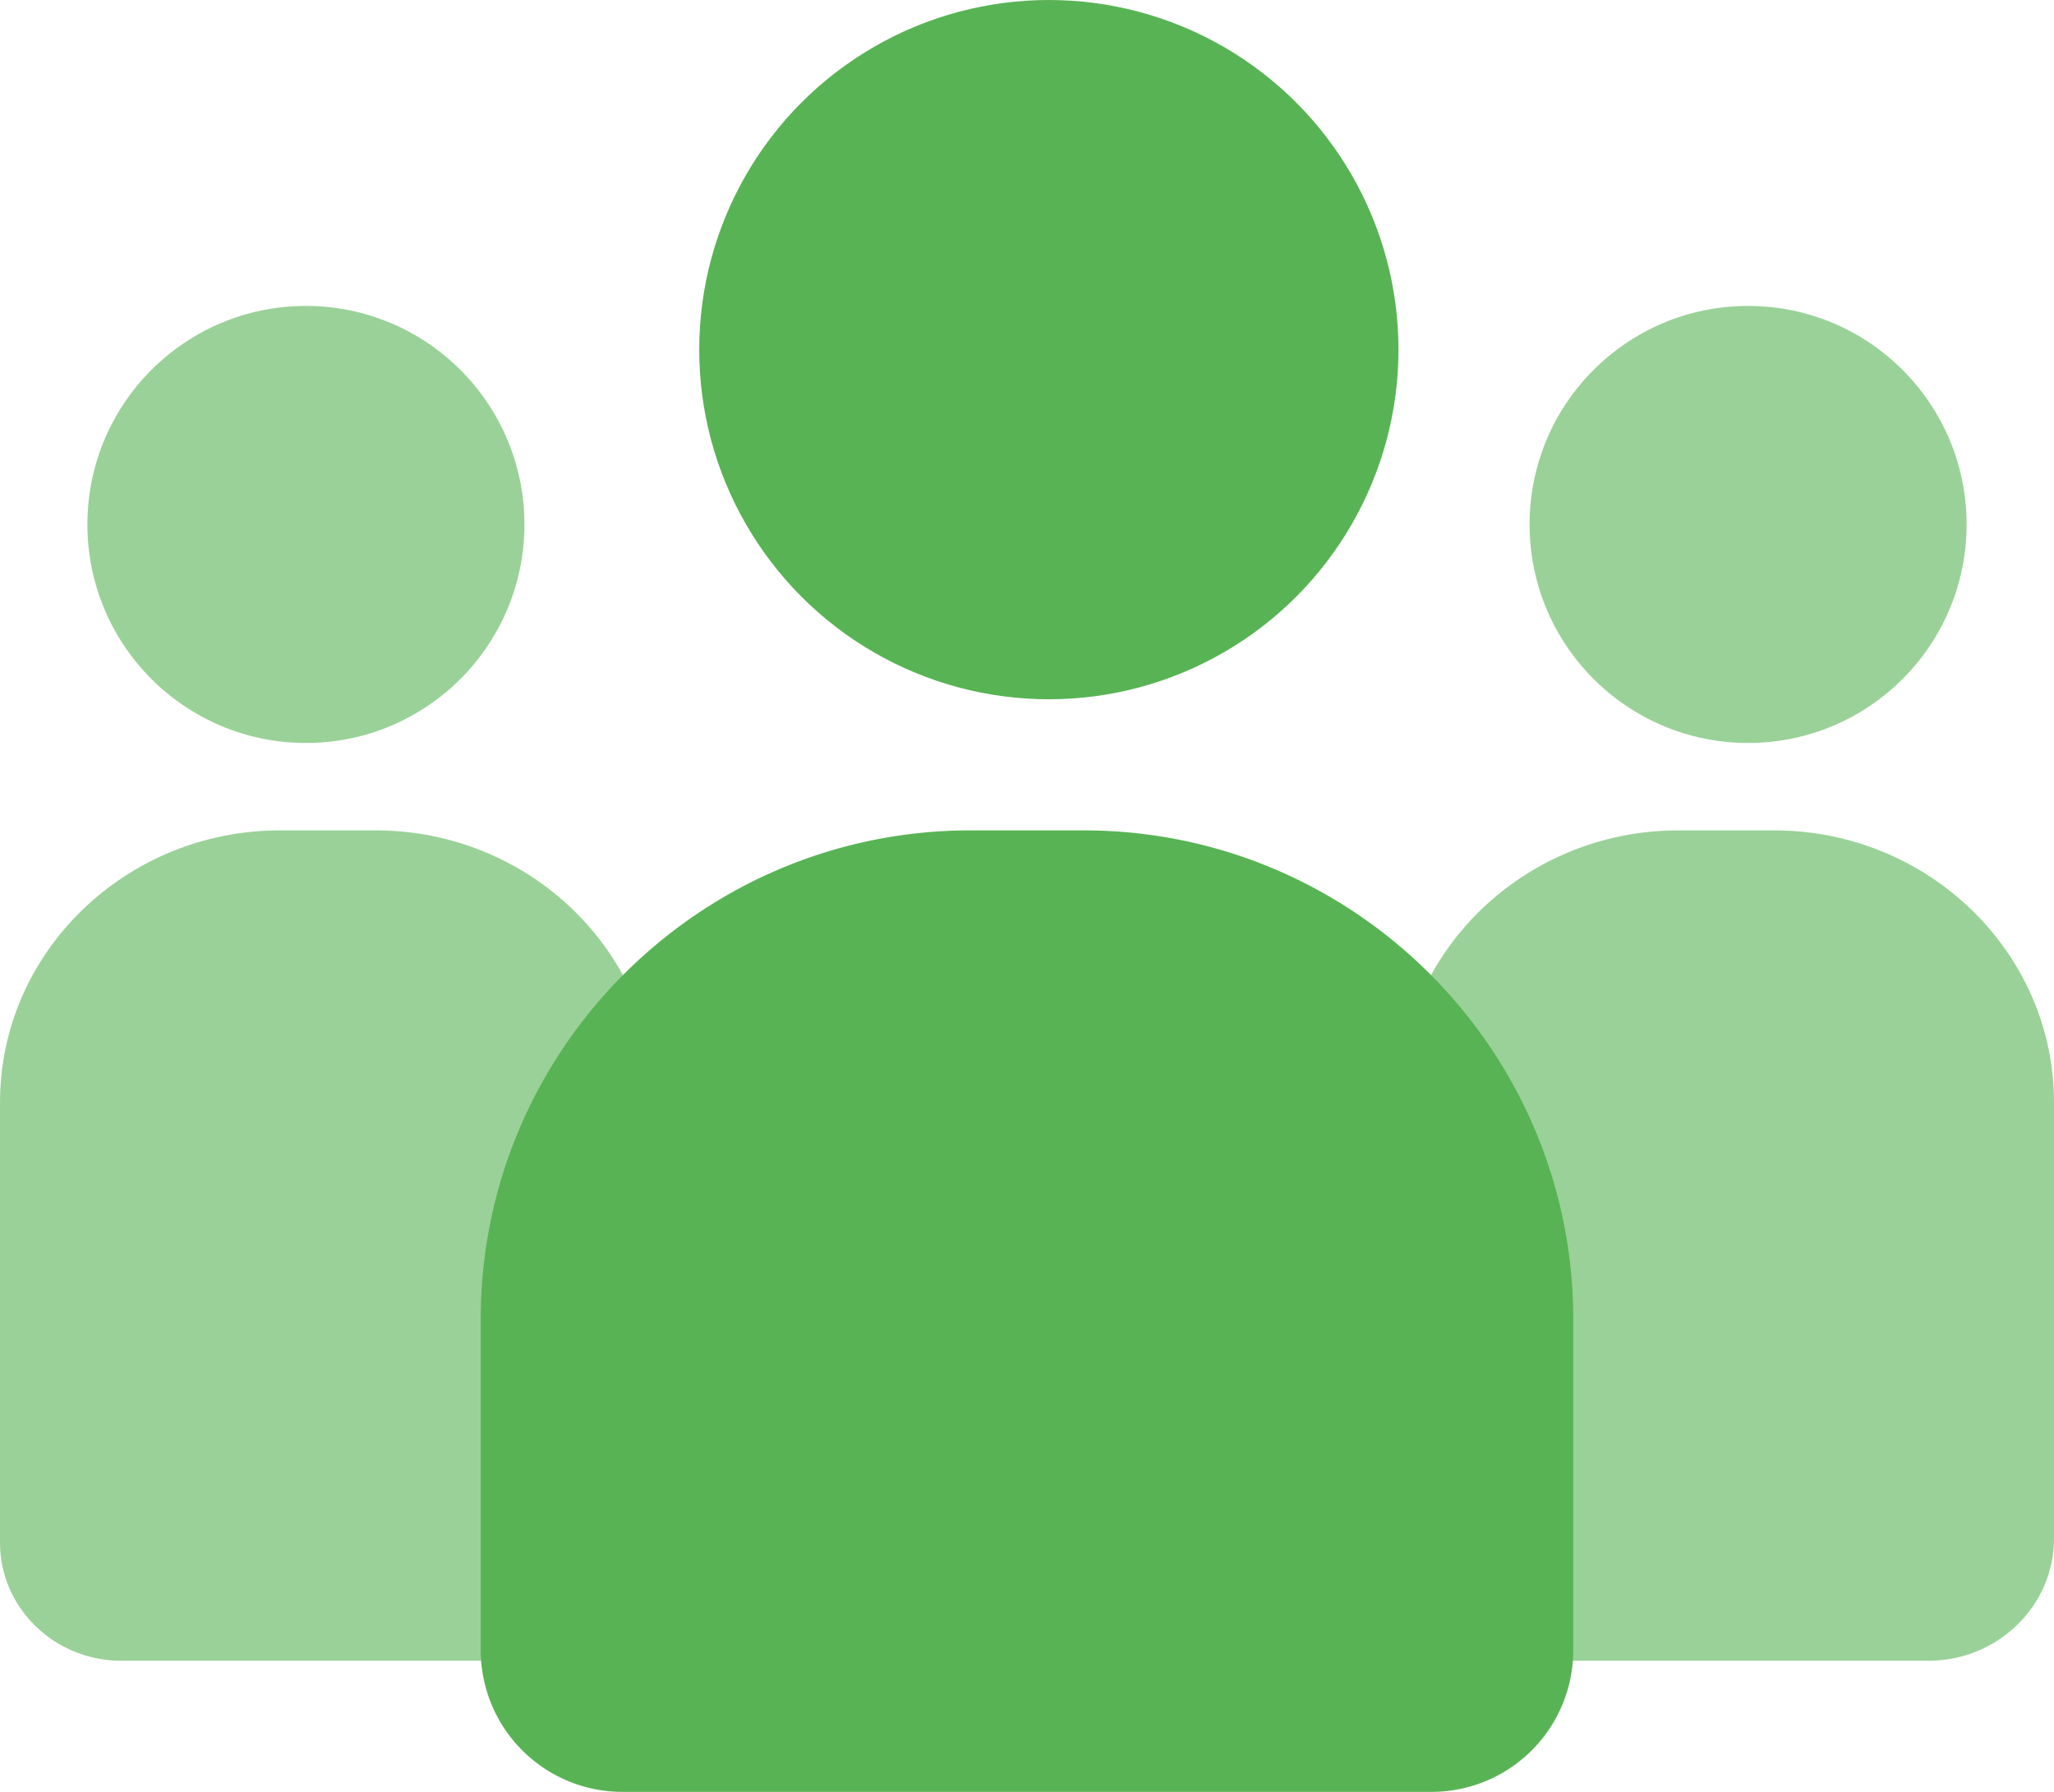 <svg width="47" height="41" xmlns="http://www.w3.org/2000/svg">
    <g fill="#58B354" fill-rule="nonzero">
        <circle fill-opacity=".599" cx="40" cy="12" r="5"/>
        <path d="M47 25.225v9.977C47 36.745 45.711 38 44.126 38h-9.95c-.782 0-1.416-.62-1.416-1.383 0-1.346-.76-8.16-.76-11.392C32 21.793 34.874 19 38.406 19h2.188C44.126 19 47 21.793 47 25.225z" fill-opacity=".599"/>
        <circle fill-opacity=".599" cx="7" cy="12" r="5"/>
        <path d="M15 25.225c0 3.335-.76 9.985-.76 11.392 0 .763-.634 1.383-1.415 1.383H2.775C1.245 38 0 36.788 0 35.298V25.225C0 21.793 2.874 19 6.406 19h2.188C12.126 19 15 21.793 15 25.225z" fill-opacity=".599"/>
        <circle cx="24" cy="8" r="8"/>
        <path d="M36 30.187v7.576A3.244 3.244 0 0 1 32.757 41H14.243A3.244 3.244 0 0 1 11 37.763v-7.576C11 24.018 16.027 19 22.206 19h2.588C30.974 19 36 24.018 36 30.187z"/>
    </g>
</svg>
